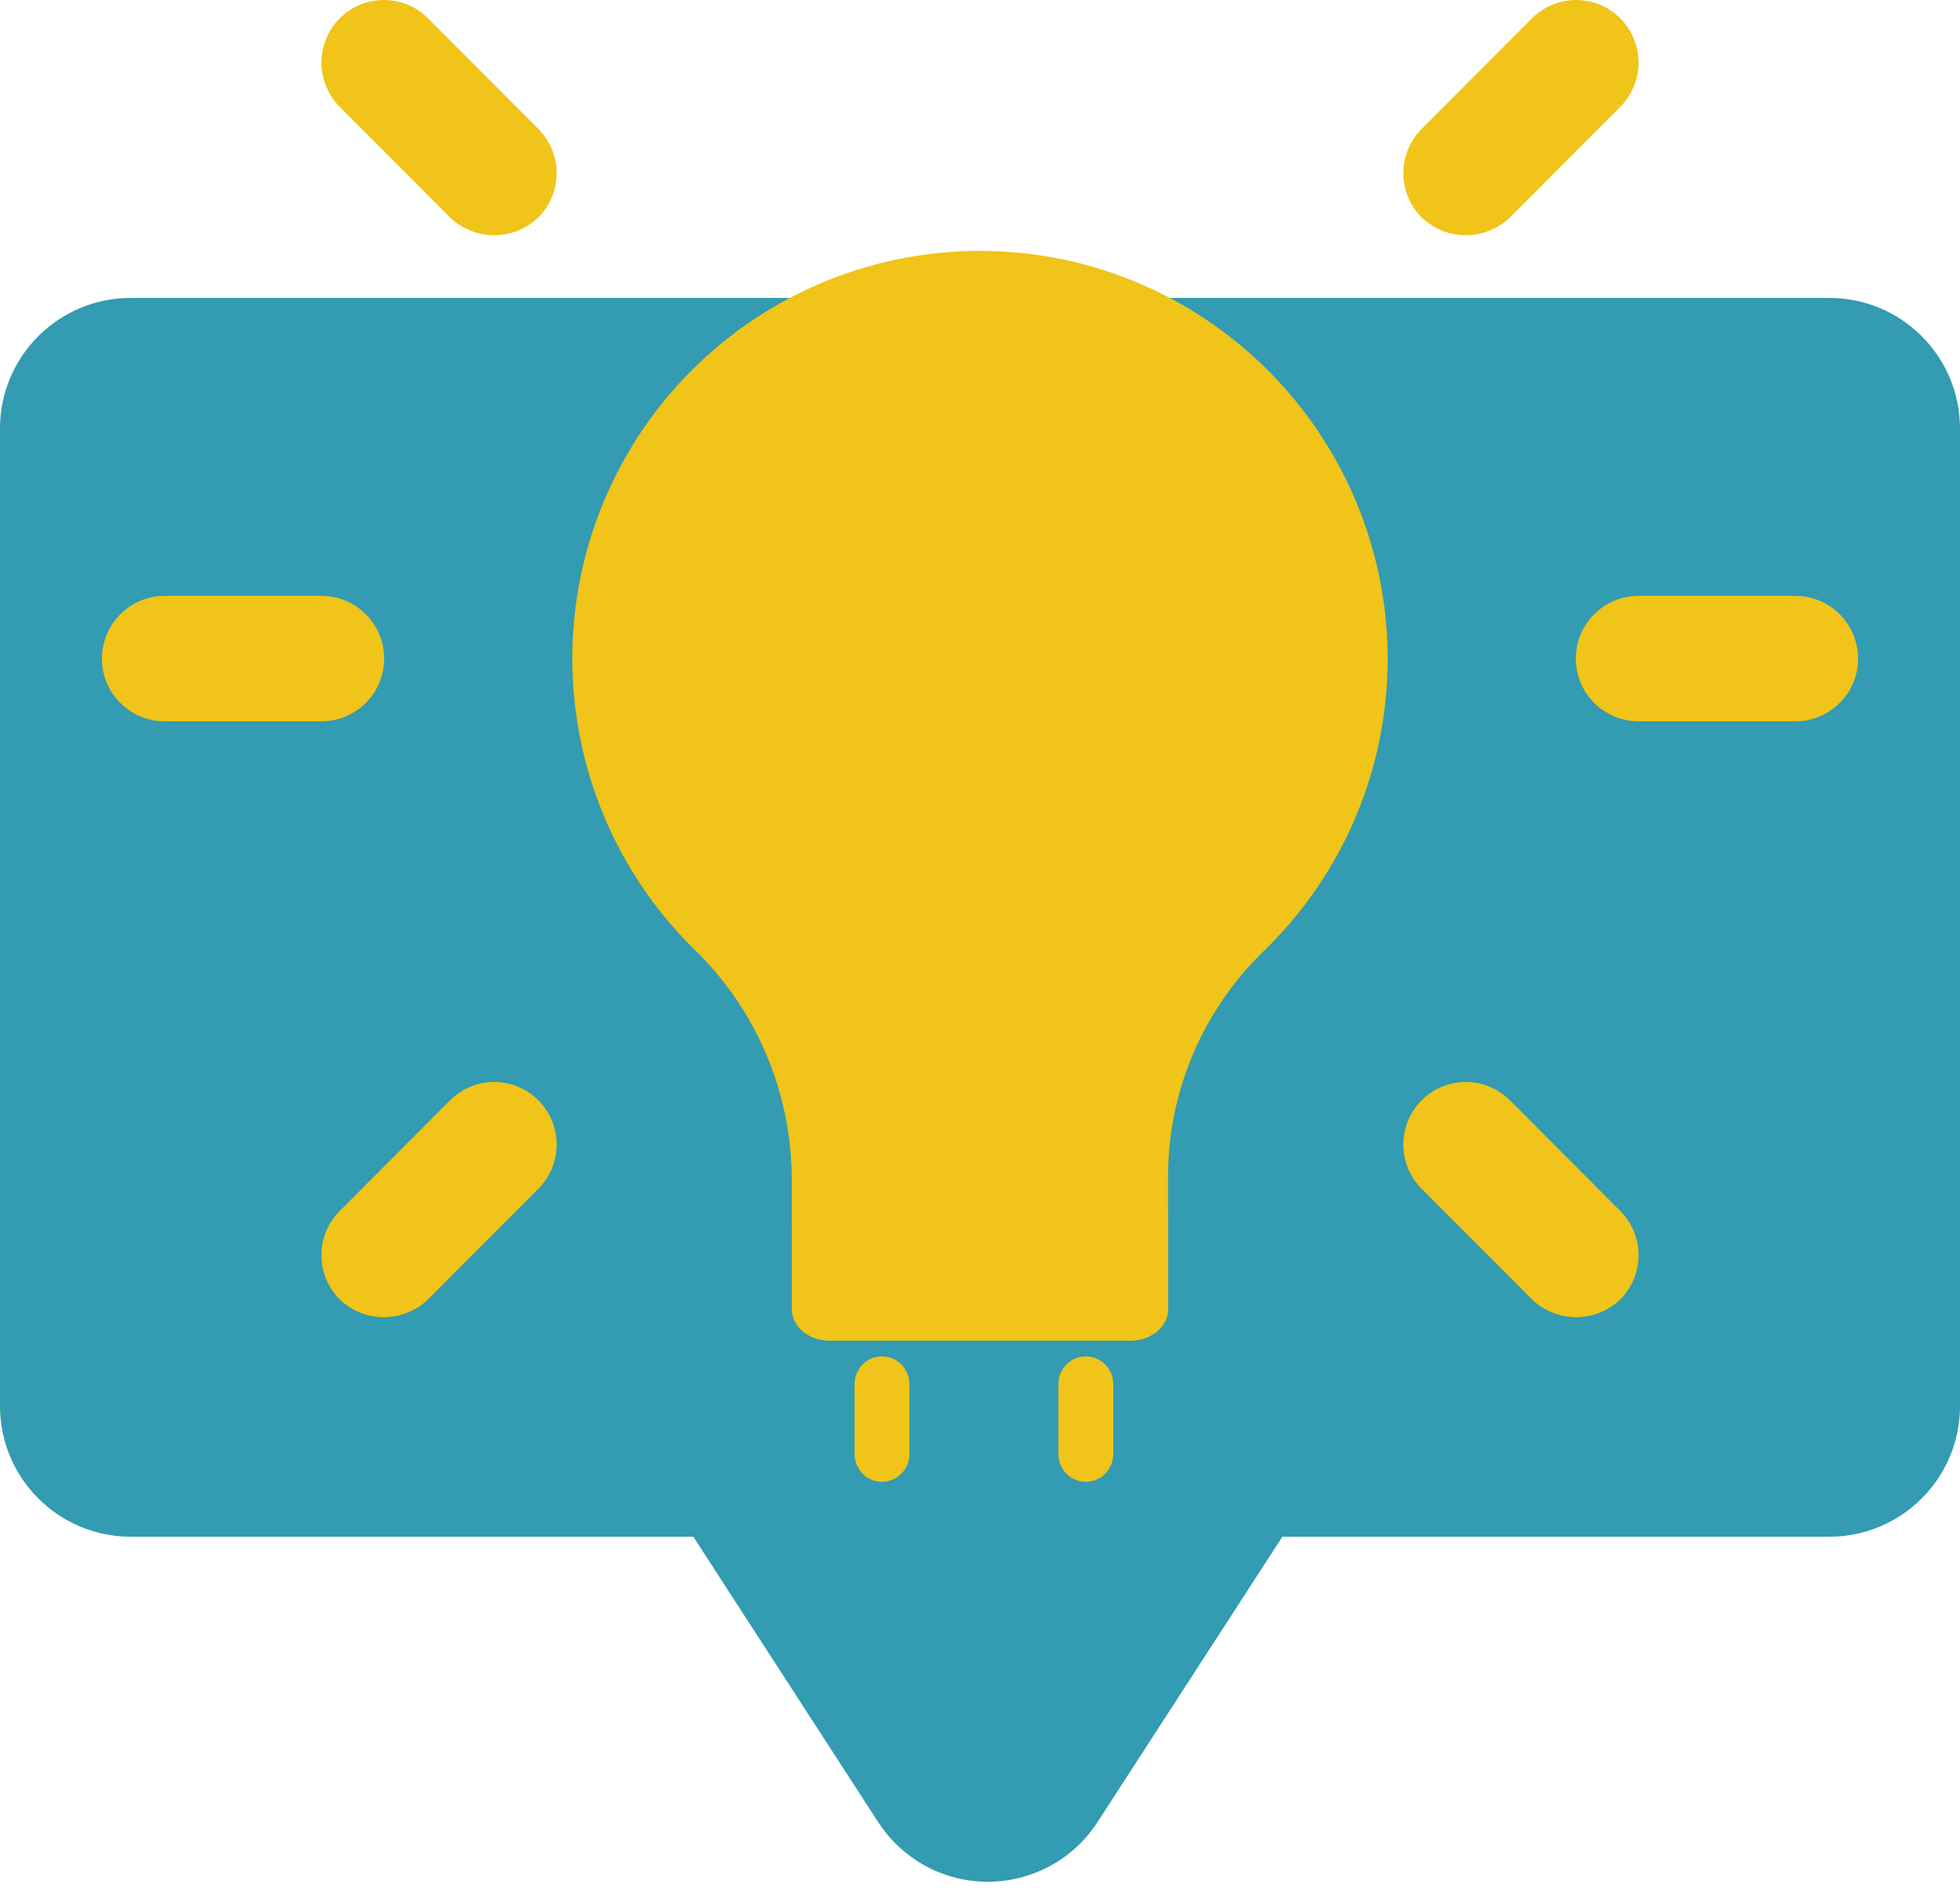 <?xml version="1.0" encoding="UTF-8"?>
<svg viewBox="0 0 60 58" version="1.1" xmlns="http://www.w3.org/2000/svg" xmlns:xlink="http://www.w3.org/1999/xlink">
    <title>Group 332</title>
    <g id="LEARNING" stroke="none" stroke-width="1" fill="none" fill-rule="evenodd">
        <g id="Group-332">
            <path d="M56,9.12 C58.209,9.12 60,10.911 60,13.12 L60,43.04 C60,45.249 58.209,47.04 56,47.04 L39.256,47.04 L33.597,55.777 C32.396,57.631 29.92,58.161 28.065,56.96 C27.592,56.653 27.189,56.25 26.883,55.777 L21.224,47.04 L4,47.04 C1.791,47.04 2.705415e-16,45.249 0,43.04 L0,13.12 C-2.705415e-16,10.911 1.791,9.12 4,9.12 L56,9.12 Z" id="Combined-Shape" fill="#339BB2"></path>
            <path d="M29.979,7.68 C30.475,7.68 30.97,7.708 31.462,7.764 C37.178,8.45 41.688,12.949 42.389,18.664 C42.861,22.54 41.487,26.411 38.678,29.121 C36.818,30.924 35.765,33.401 35.756,35.991 L35.756,35.991 L35.756,37.199 L35.76,37.2 L35.76,40.08 C35.759,40.61 35.244,41.039 34.608,41.04 L34.608,41.04 L25.392,41.04 C24.756,41.039 24.241,40.61 24.24,40.08 L24.24,40.08 L24.24,37.44 L24.237,37.44 L24.237,35.998 C24.206,33.358 23.114,30.842 21.208,29.016 C17.622,25.457 16.537,20.086 18.458,15.414 C20.379,10.741 24.928,7.688 29.979,7.68 Z" id="Combined-Shape" fill="#F0C419" fill-rule="nonzero"></path>
            <path d="M27,45.36 C27.464,45.36 27.84,44.978 27.84,44.507 L27.84,42.373 C27.84,41.902 27.464,41.52 27,41.52 C26.536,41.52 26.16,41.902 26.16,42.373 L26.16,44.507 C26.16,44.978 26.536,45.36 27,45.36 Z" id="Path-Copy-6" fill="#F0C419" fill-rule="nonzero"></path>
            <path d="M33.24,45.36 C33.704,45.36 34.08,44.978 34.08,44.507 L34.08,42.373 C34.08,41.902 33.704,41.52 33.24,41.52 C32.776,41.52 32.4,41.902 32.4,42.373 L32.4,44.507 C32.4,44.978 32.776,45.36 33.24,45.36 Z" id="Path-Copy-7" fill="#F0C419" fill-rule="nonzero"></path>
            <path d="M13.778,6.657 C14.534,7.381 15.724,7.381 16.48,6.657 C16.839,6.298 17.04,5.81 17.04,5.302 C17.04,4.794 16.839,4.307 16.48,3.947 L13.102,0.561 C12.744,0.202 12.258,3.63264974e-13 11.751,3.63264974e-13 C11.244,3.63264974e-13 10.758,0.202 10.4,0.561 C10.041,0.92 9.84,1.408 9.84,1.916 C9.84,2.424 10.041,2.911 10.4,3.27 L13.778,6.657 Z" id="Path" fill="#F0C419" fill-rule="nonzero"></path>
            <path d="M11.76,20.16 C11.76,19.1 10.9,18.24 9.84,18.24 L5.04,18.24 C3.98,18.241 3.121,19.1 3.12,20.16 C3.121,21.22 3.98,22.079 5.04,22.08 L9.84,22.08 C10.9,22.08 11.76,21.22 11.76,20.16 Z" id="Path" fill="#F0C419" fill-rule="nonzero"></path>
            <path d="M15.623,33.185 C14.963,33.008 14.258,33.198 13.776,33.684 L10.4,37.069 C10.041,37.428 9.84,37.915 9.84,38.423 C9.84,38.931 10.041,39.418 10.4,39.777 C11.155,40.501 12.345,40.501 13.101,39.777 L16.478,36.392 C16.962,35.909 17.152,35.203 16.975,34.541 C16.799,33.879 16.283,33.362 15.623,33.185 Z" id="Path" fill="#F0C419" fill-rule="nonzero"></path>
            <path d="M46.224,33.684 C45.741,33.198 45.037,33.008 44.377,33.185 C43.717,33.362 43.201,33.879 43.025,34.541 C42.848,35.203 43.038,35.909 43.522,36.392 L46.899,39.777 C47.655,40.501 48.845,40.501 49.6,39.777 C49.959,39.418 50.16,38.931 50.16,38.423 C50.16,37.915 49.959,37.428 49.6,37.069 L46.224,33.684 Z" id="Path" fill="#F0C419" fill-rule="nonzero"></path>
            <path d="M54.96,18.24 L50.16,18.24 C49.1,18.24 48.24,19.1 48.24,20.16 C48.24,21.22 49.1,22.08 50.16,22.08 L54.96,22.08 C56.02,22.08 56.88,21.22 56.88,20.16 C56.88,19.1 56.02,18.24 54.96,18.24 Z" id="Path" fill="#F0C419" fill-rule="nonzero"></path>
            <path d="M46.223,6.657 L49.6,3.27 C50.083,2.786 50.272,2.081 50.095,1.42 C49.918,0.759 49.403,0.242 48.744,0.065 C48.084,-0.112 47.381,0.077 46.898,0.561 L43.52,3.947 C43.161,4.307 42.96,4.794 42.96,5.302 C42.96,5.81 43.161,6.298 43.52,6.657 C44.276,7.381 45.467,7.381 46.223,6.657 Z" id="Path" fill="#F0C419" fill-rule="nonzero"></path>
        </g>
    </g>
</svg>
